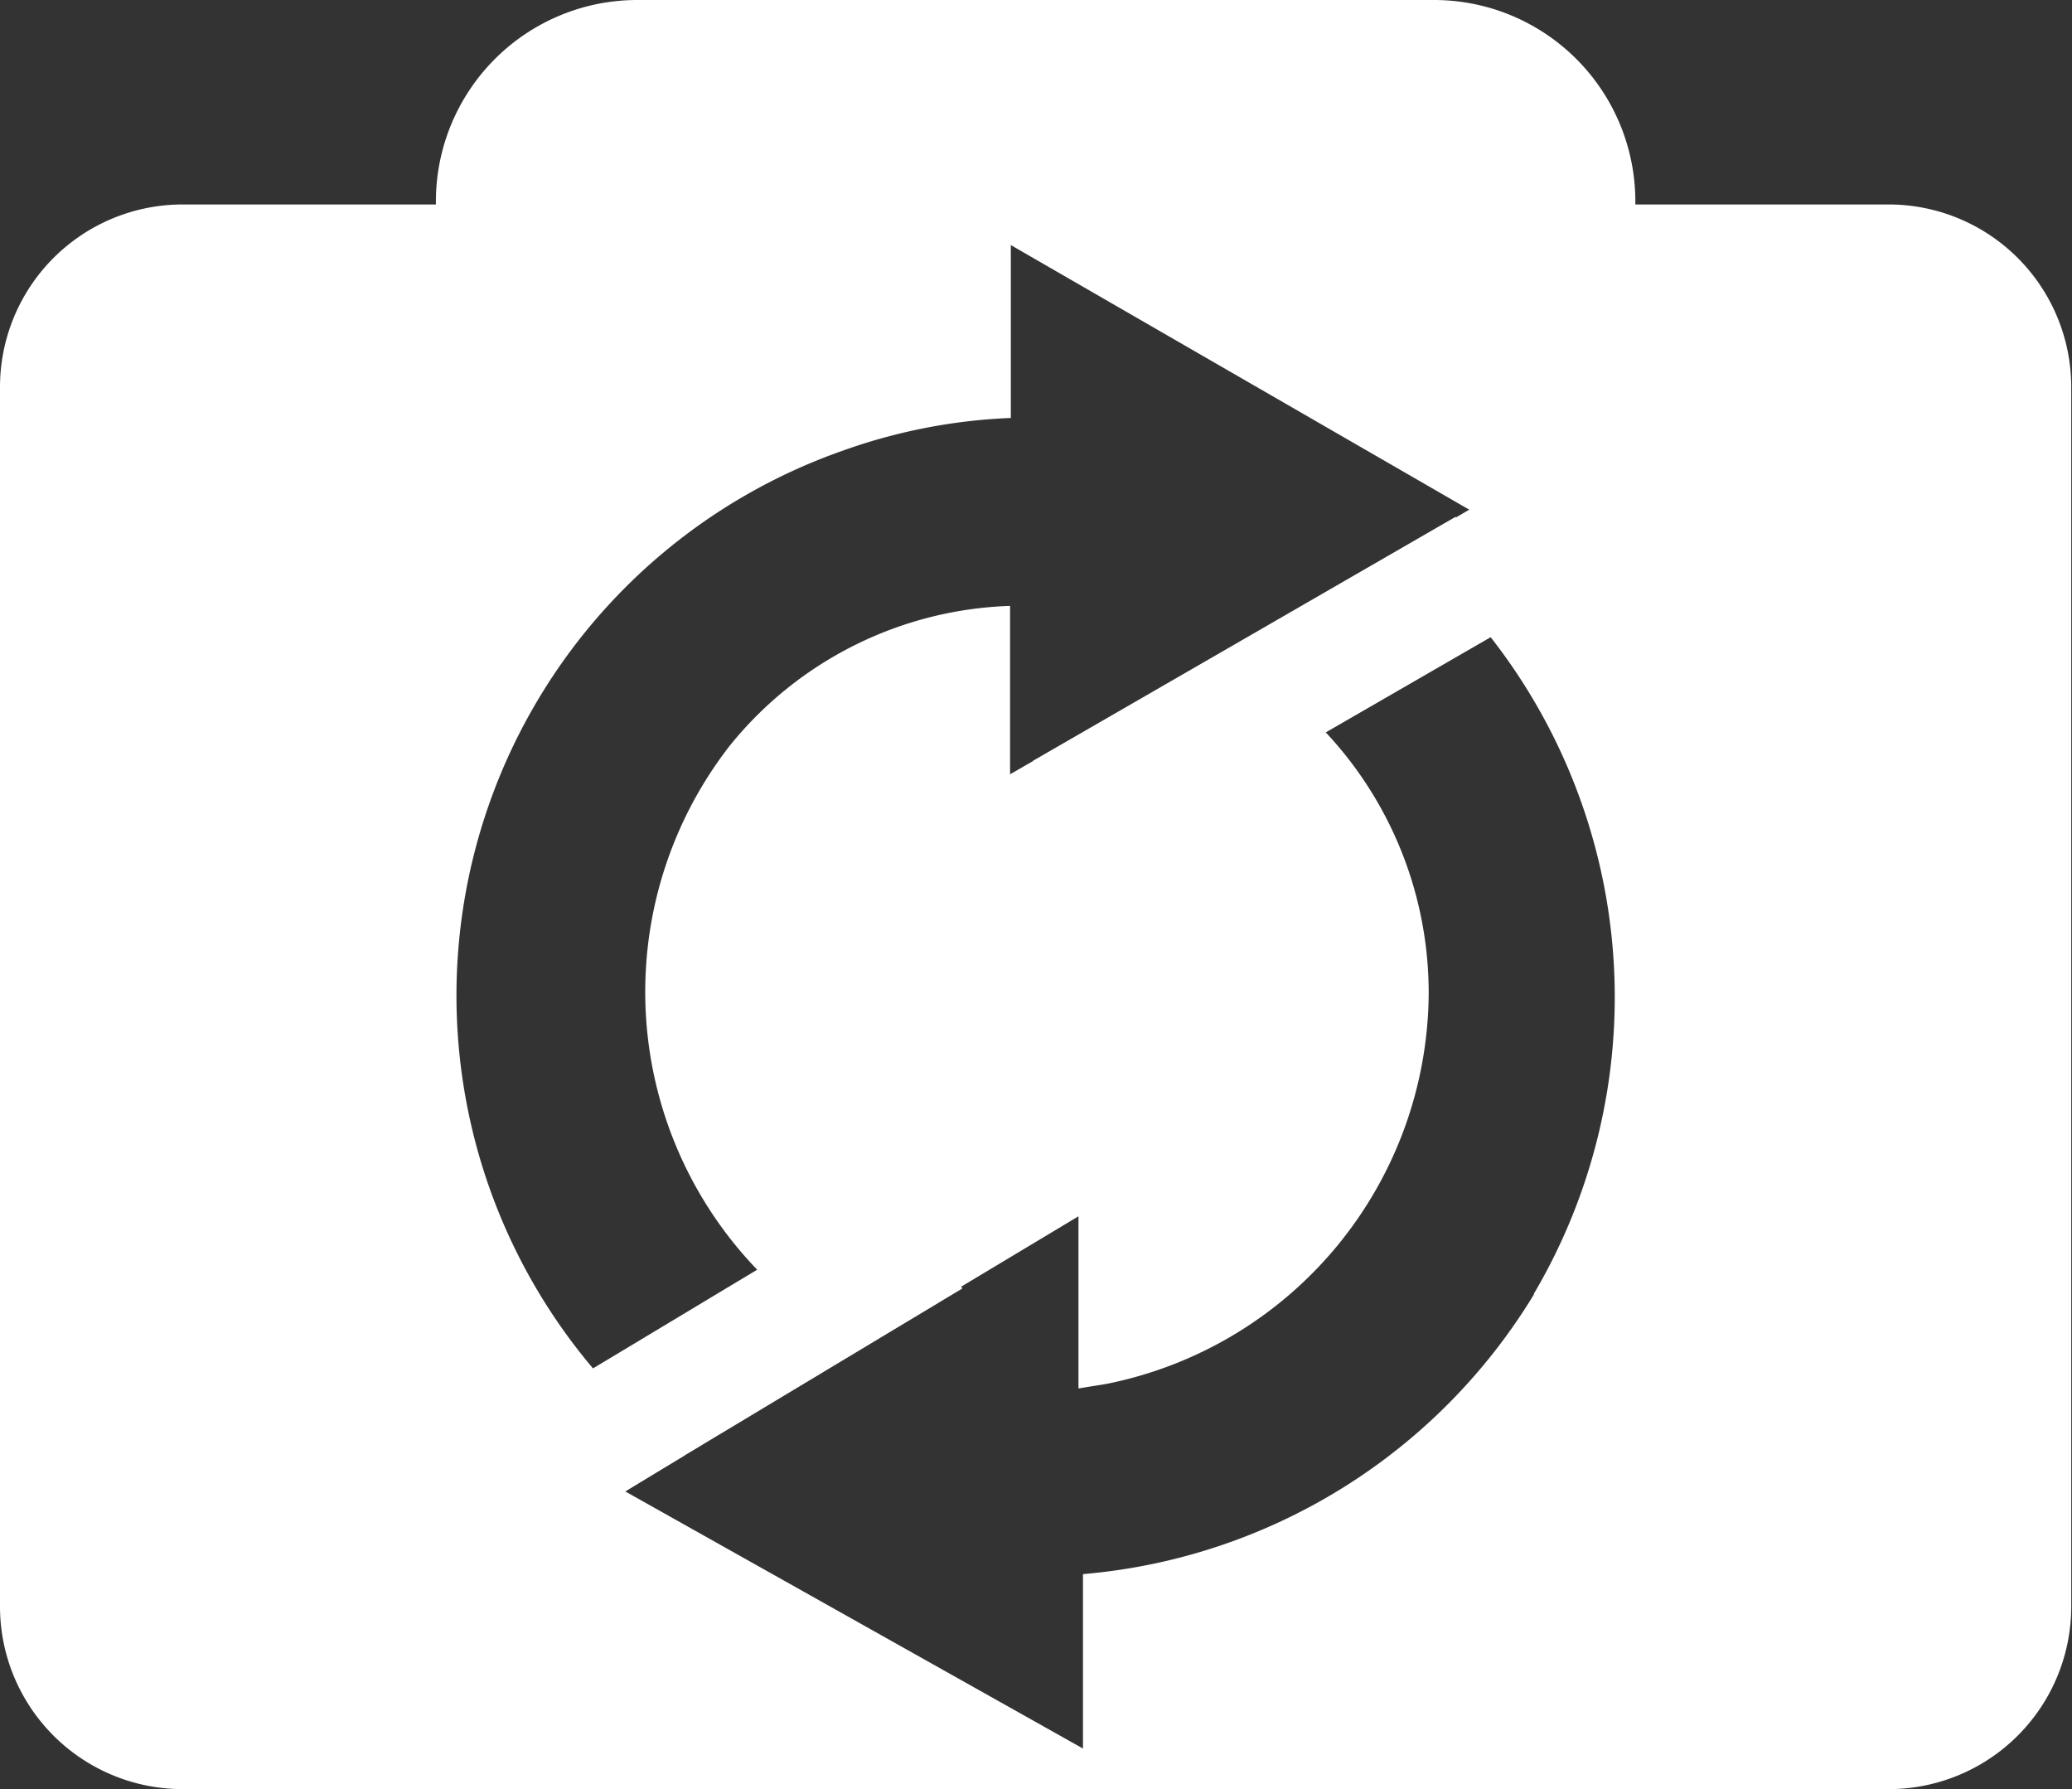 <svg xmlns="http://www.w3.org/2000/svg" width="27.57" height="23.8" fill="#fff"><rect width="100%" height="100%" fill="#333333" stroke="none"/><path d="M7.3 2.75v-.07A1.18 1.18 0 0 1 8.48 1.5h10.6a1.18 1.18 0 0 1 1.18 1.18v.06" stroke="#fff" stroke-linecap="round" stroke-miterlimit="10" stroke-width="3"/><path d="M25.14 2.72H2.43A2.43 2.43 0 0 0 0 5.15v16.21a2.43 2.43 0 0 0 2.43 2.44h22.7a2.43 2.43 0 0 0 2.43-2.43V5.15a2.43 2.43 0 0 0-2.42-2.43zm-4.73 14.5a7.79 7.79 0 0 1-6 3.72v2.32l-6.09-3.42.79-.48A7.68 7.68 0 0 1 11.2 6a7.51 7.51 0 0 1 2.25-.44v-2.3l6.1 3.52-.89.52a7.14 7.14 0 0 1 1.09 1.07 7.77 7.77 0 0 1 .66 8.84zm-4.17-8.53l-2.8 1.61V8.06a5 5 0 0 0-3.73 1.86 5.33 5.33 0 0 0 1.74 8l2.9-1.74v2.29l.37-.06a5.33 5.33 0 0 0 4.29-5.18 5.07 5.07 0 0 0-2.77-4.54z"/><path d="M19.368 6.875l.81 1.403-5.621 3.245-.81-1.403zM7.242 20.483l-.834-1.389 5.563-3.343.834 1.389z"/></svg>
